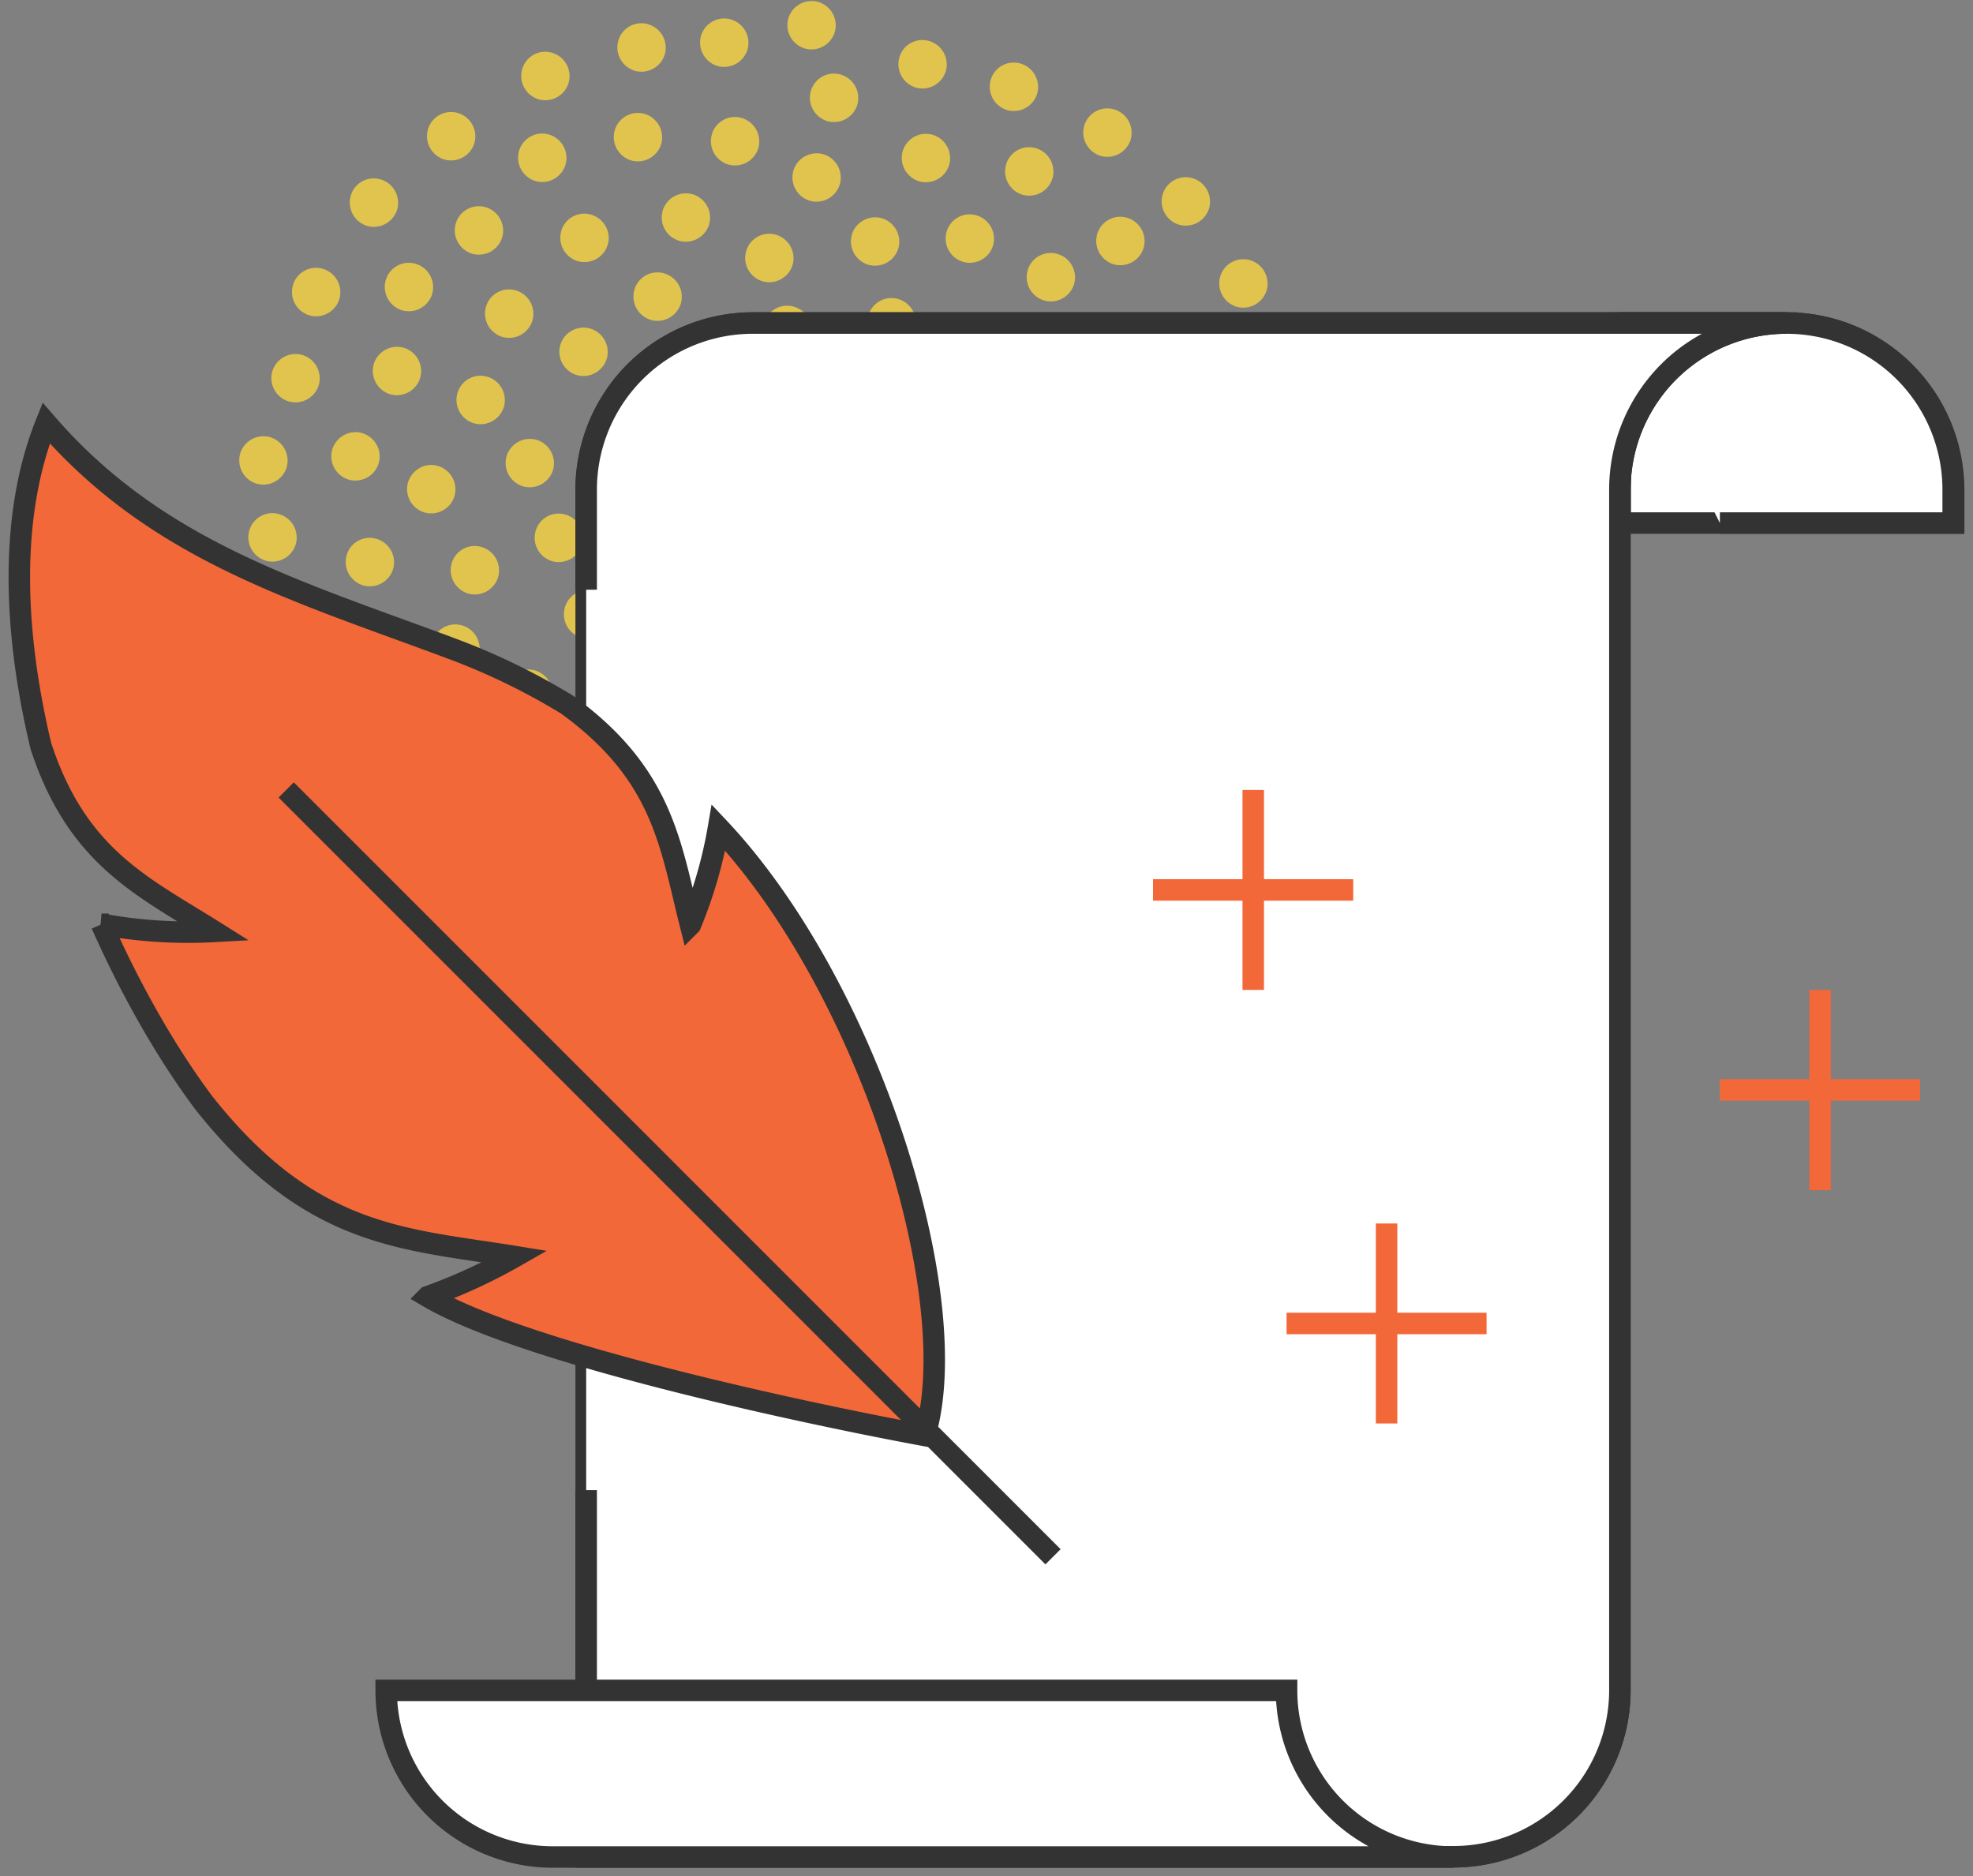 <svg xmlns="http://www.w3.org/2000/svg" width="102" height="97" fill="none">
  <rect width="100%" height="100%" fill="#808080" stroke="none"/>
  <path d="M22.345 33.188c-.186.669.198 1.35.855 1.55a1.262 1.262 0 0 0 1.55-.856 1.263 1.263 0 0 0-.856-1.55 1.243 1.243 0 0 0-1.55.856ZM52.009 8.52c-.186.668.198 1.35.855 1.549a1.262 1.262 0 0 0 1.55-.856 1.263 1.263 0 0 0-.855-1.55 1.237 1.237 0 0 0-1.55.856ZM19.32 18.833c-.186.669.199 1.35.856 1.55a1.263 1.263 0 0 0 1.55-.856 1.262 1.262 0 0 0-.856-1.55 1.257 1.257 0 0 0-1.55.856Zm23.07 17.801c-.186.67.198 1.351.855 1.55a1.262 1.262 0 0 0 1.55-.856 1.262 1.262 0 0 0-.856-1.55 1.238 1.238 0 0 0-1.55.856Zm15.557-10.612c-.186.67.199 1.352.856 1.55a1.262 1.262 0 0 0 1.55-.855 1.262 1.262 0 0 0-.856-1.55 1.257 1.257 0 0 0-1.55.855ZM56.72 12.114c-.186.67.198 1.35.855 1.55a1.263 1.263 0 0 0 1.55-.856 1.262 1.262 0 0 0-.856-1.55 1.243 1.243 0 0 0-1.55.856Zm-12.681.025c-.186.669.198 1.35.855 1.55a1.262 1.262 0 0 0 1.55-.856 1.262 1.262 0 0 0-.856-1.55 1.257 1.257 0 0 0-1.55.856ZM34.258 39.56c-.186.669.198 1.35.855 1.549a1.262 1.262 0 0 0 1.55-.855 1.263 1.263 0 0 0-.856-1.55 1.243 1.243 0 0 0-1.55.855Zm17.032 6.334c-.186.67.199 1.351.856 1.55a1.262 1.262 0 0 0 1.55-.856 1.263 1.263 0 0 0-.856-1.55 1.257 1.257 0 0 0-1.55.856ZM31.964 2.11c-.186.67.199 1.351.856 1.55a1.262 1.262 0 0 0 1.55-.856 1.262 1.262 0 0 0-.856-1.55 1.238 1.238 0 0 0-1.55.856Zm6.223 40.834c-.186.669.198 1.35.855 1.55a1.262 1.262 0 0 0 1.55-.856 1.262 1.262 0 0 0-.855-1.55 1.248 1.248 0 0 0-1.55.855Zm-7.327-7.302c-.185.67.2 1.351.856 1.55a1.262 1.262 0 0 0 1.55-.856 1.262 1.262 0 0 0-.855-1.55 1.262 1.262 0 0 0-1.55.856Zm-4.028-27.83c-.186.67.199 1.351.856 1.55a1.262 1.262 0 0 0 1.55-.856 1.262 1.262 0 0 0-.856-1.55 1.238 1.238 0 0 0-1.55.856ZM14.076 19.204c-.186.67.199 1.352.856 1.55a1.263 1.263 0 0 0 1.55-.855 1.262 1.262 0 0 0-.856-1.55 1.257 1.257 0 0 0-1.55.855Zm3.992 14.641c-.186.67.198 1.351.855 1.55a1.262 1.262 0 0 0 1.55-.856 1.262 1.262 0 0 0-.855-1.55 1.243 1.243 0 0 0-1.55.856Zm14.058-7.277c-.186.67.198 1.351.855 1.55a1.263 1.263 0 0 0 1.55-.856 1.262 1.262 0 0 0-.856-1.55 1.237 1.237 0 0 0-1.55.856Zm25.065 9.979c-.186.67.198 1.351.855 1.55a1.262 1.262 0 0 0 1.55-.856 1.263 1.263 0 0 0-.855-1.55 1.243 1.243 0 0 0-1.55.856ZM35.696 23.754c-.186.67.198 1.351.855 1.55a1.262 1.262 0 0 0 1.55-.856 1.263 1.263 0 0 0-.856-1.55 1.248 1.248 0 0 0-1.55.856Zm-14.603 1.19c-.186.67.198 1.351.855 1.55a1.262 1.262 0 0 0 1.55-.856 1.262 1.262 0 0 0-.856-1.55c-.669-.198-1.35.2-1.55.856Zm30.83 1.413c-.186.67.198 1.351.855 1.55a1.262 1.262 0 0 0 1.55-.856 1.262 1.262 0 0 0-.856-1.55 1.268 1.268 0 0 0-1.55.856Zm8.181-16.288c-.186.669.198 1.35.855 1.55a1.262 1.262 0 0 0 1.55-.856 1.262 1.262 0 0 0-.855-1.55 1.238 1.238 0 0 0-1.55.856Zm-8.888-5.926c-.186.67.198 1.351.855 1.55a1.263 1.263 0 0 0 1.55-.856 1.263 1.263 0 0 0-.856-1.55 1.237 1.237 0 0 0-1.55.856ZM25.121 15.87c-.185.67.199 1.351.856 1.55a1.262 1.262 0 0 0 1.55-.856 1.262 1.262 0 0 0-.856-1.55 1.238 1.238 0 0 0-1.55.856Zm41.603 7.388c-.187.67.198 1.351.855 1.55a1.263 1.263 0 0 0 1.55-.856 1.262 1.262 0 0 0-.856-1.55 1.237 1.237 0 0 0-1.55.856Zm-26.888 33.78c-.186.67.198 1.352.855 1.55a1.262 1.262 0 0 0 1.55-.855 1.262 1.262 0 0 0-.856-1.55 1.247 1.247 0 0 0-1.55.855Zm5.058-40.722c-.186.67.198 1.351.855 1.55a1.262 1.262 0 0 0 1.55-.856 1.262 1.262 0 0 0-.856-1.55 1.238 1.238 0 0 0-1.55.856Zm-13.116-9.57c-.186.67.199 1.351.856 1.55a1.263 1.263 0 0 0 1.55-.856 1.263 1.263 0 0 0-.856-1.55 1.243 1.243 0 0 0-1.55.856ZM19.99 42.956c-.186.67.198 1.351.855 1.55a1.262 1.262 0 0 0 1.55-.856 1.262 1.262 0 0 0-.856-1.55 1.238 1.238 0 0 0-1.55.856Zm14.813-12.793c-.186.67.199 1.351.855 1.55a1.262 1.262 0 0 0 1.55-.856 1.262 1.262 0 0 0-.855-1.55 1.238 1.238 0 0 0-1.55.856Zm-7.115-2.703c-.186.67.198 1.351.855 1.55a1.262 1.262 0 0 0 1.55-.856 1.263 1.263 0 0 0-.856-1.55 1.237 1.237 0 0 0-1.55.856ZM23.56 11.568c-.187.67.198 1.351.855 1.55a1.262 1.262 0 0 0 1.55-.856 1.262 1.262 0 0 0-.856-1.55 1.243 1.243 0 0 0-1.55.856ZM67.356 29.27c-.186.67.199 1.351.856 1.55a1.263 1.263 0 0 0 1.55-.856 1.262 1.262 0 0 0-.856-1.55 1.243 1.243 0 0 0-1.55.856Zm-8.12 18.992c-.186.669.198 1.35.855 1.55a1.262 1.262 0 0 0 1.55-.856 1.262 1.262 0 0 0-.855-1.55 1.238 1.238 0 0 0-1.55.856Zm-3.458-18.719c-.186.67.198 1.352.855 1.55a1.262 1.262 0 0 0 1.55-.855 1.262 1.262 0 0 0-.856-1.55 1.238 1.238 0 0 0-1.55.855Zm-16.276-12.83c-.186.67.198 1.351.855 1.55a1.262 1.262 0 0 0 1.55-.856 1.263 1.263 0 0 0-.856-1.55 1.237 1.237 0 0 0-1.55.856Zm-.559 11.38c-.186.669.199 1.35.855 1.55a1.263 1.263 0 0 0 1.55-.856 1.262 1.262 0 0 0-.855-1.55 1.237 1.237 0 0 0-1.55.856Zm21.137-10.76c-.187.67.198 1.35.855 1.55a1.262 1.262 0 0 0 1.55-.856 1.263 1.263 0 0 0-.856-1.55 1.248 1.248 0 0 0-1.55.856Zm-4.624 4.921c-.186.67.198 1.351.855 1.55a1.262 1.262 0 0 0 1.55-.856 1.262 1.262 0 0 0-.856-1.55 1.243 1.243 0 0 0-1.55.856ZM50.683 41.06c-.186.669.198 1.35.855 1.549a1.263 1.263 0 0 0 1.55-.855 1.262 1.262 0 0 0-.856-1.55 1.237 1.237 0 0 0-1.55.855Zm-4.946-20.504c-.186.669.198 1.35.855 1.55a1.263 1.263 0 0 0 1.55-.856 1.262 1.262 0 0 0-.856-1.55 1.237 1.237 0 0 0-1.55.856Zm9.843 24.991c-.187.67.198 1.351.855 1.55a1.262 1.262 0 0 0 1.55-.856 1.263 1.263 0 0 0-.856-1.55 1.237 1.237 0 0 0-1.55.856ZM32.795 14.99c-.186.67.198 1.35.855 1.55a1.262 1.262 0 0 0 1.55-.856 1.262 1.262 0 0 0-.856-1.55 1.237 1.237 0 0 0-1.55.856ZM22.122 6.697c-.186.669.198 1.35.855 1.55a1.262 1.262 0 0 0 1.55-.856 1.262 1.262 0 0 0-.856-1.55 1.247 1.247 0 0 0-1.55.856Zm-1.277 43.709c-.186.67.198 1.351.855 1.55a1.262 1.262 0 0 0 1.55-.856 1.262 1.262 0 0 0-.856-1.55 1.243 1.243 0 0 0-1.55.856Zm38.627-17.429c-.186.67.198 1.35.855 1.55a1.262 1.262 0 0 0 1.55-.856 1.263 1.263 0 0 0-.856-1.55 1.247 1.247 0 0 0-1.55.856ZM47.001 44.543c-.186.669.199 1.35.856 1.55a1.262 1.262 0 0 0 1.55-.856 1.262 1.262 0 0 0-.856-1.55 1.257 1.257 0 0 0-1.55.856Zm-21.347 5.59c-.185.67.199 1.352.856 1.55a1.263 1.263 0 0 0 1.55-.855 1.262 1.262 0 0 0-.856-1.55 1.257 1.257 0 0 0-1.55.855ZM62.013 29.84c-.186.67.198 1.352.855 1.55a1.262 1.262 0 0 0 1.55-.855 1.262 1.262 0 0 0-.856-1.55 1.263 1.263 0 0 0-1.55.856Zm-31.078-8.107c-.186.67.199 1.352.856 1.55a1.262 1.262 0 0 0 1.55-.855 1.262 1.262 0 0 0-.856-1.55 1.257 1.257 0 0 0-1.55.855ZM41.014 8.829c-.186.67.198 1.351.855 1.55a1.262 1.262 0 0 0 1.55-.856 1.262 1.262 0 0 0-.856-1.55 1.263 1.263 0 0 0-1.55.856ZM64.74 39.832c-.186.67.199 1.351.856 1.55a1.262 1.262 0 0 0 1.55-.856 1.262 1.262 0 0 0-.856-1.55 1.238 1.238 0 0 0-1.55.856Zm-25.214 8.665c-.186.67.198 1.351.855 1.55a1.262 1.262 0 0 0 1.55-.856 1.263 1.263 0 0 0-.855-1.55 1.237 1.237 0 0 0-1.55.856Zm15.594-7.983c-.185.67.199 1.351.856 1.55a1.262 1.262 0 0 0 1.55-.856 1.262 1.262 0 0 0-.856-1.55 1.238 1.238 0 0 0-1.55.856ZM40.753.957c-.186.67.199 1.351.856 1.55a1.262 1.262 0 0 0 1.55-.856 1.262 1.262 0 0 0-.856-1.55 1.257 1.257 0 0 0-1.55.856ZM12.886 27.436c-.186.67.199 1.35.856 1.55a1.262 1.262 0 0 0 1.55-.856 1.262 1.262 0 0 0-.856-1.55 1.238 1.238 0 0 0-1.55.856Zm31.35.681c-.186.67.199 1.352.856 1.55a1.262 1.262 0 0 0 1.55-.855 1.262 1.262 0 0 0-.856-1.55 1.238 1.238 0 0 0-1.55.855Zm18.198 8.504c-.185.67.199 1.351.856 1.55a1.263 1.263 0 0 0 1.55-.856 1.262 1.262 0 0 0-.856-1.55 1.237 1.237 0 0 0-1.55.856ZM36.24 1.862c-.185.67.2 1.351.856 1.55a1.263 1.263 0 0 0 1.55-.856 1.263 1.263 0 0 0-.856-1.55 1.247 1.247 0 0 0-1.55.856ZM17.92 28.713c-.186.67.198 1.35.855 1.55a1.262 1.262 0 0 0 1.55-.856 1.263 1.263 0 0 0-.856-1.55 1.237 1.237 0 0 0-1.55.856Zm5.429.421c-.186.67.198 1.351.855 1.55a1.262 1.262 0 0 0 1.55-.856 1.263 1.263 0 0 0-.856-1.55 1.237 1.237 0 0 0-1.55.856Zm5.701 11.057c-.185.67.2 1.352.856 1.55a1.262 1.262 0 0 0 1.55-.855 1.262 1.262 0 0 0-.856-1.55 1.237 1.237 0 0 0-1.55.855ZM41.918 4.713c-.186.67.199 1.351.856 1.55a1.263 1.263 0 0 0 1.55-.856 1.263 1.263 0 0 0-.856-1.55 1.237 1.237 0 0 0-1.55.856Zm9.062 16.512c-.186.67.198 1.351.855 1.55a1.263 1.263 0 0 0 1.55-.856 1.262 1.262 0 0 0-.855-1.55 1.243 1.243 0 0 0-1.55.856ZM34.691 47.096c-.186.67.199 1.352.856 1.55a1.262 1.262 0 0 0 1.55-.855 1.262 1.262 0 0 0-.856-1.55 1.238 1.238 0 0 0-1.55.855Zm10.711-14.07c-.186.67.198 1.352.855 1.55a1.262 1.262 0 0 0 1.55-.855 1.262 1.262 0 0 0-.856-1.55 1.247 1.247 0 0 0-1.55.855Zm3.533-21.036c-.186.67.199 1.351.856 1.55a1.262 1.262 0 0 0 1.55-.856 1.262 1.262 0 0 0-.856-1.55 1.238 1.238 0 0 0-1.55.856Zm-1.674 25.636c-.186.67.199 1.35.856 1.55a1.262 1.262 0 0 0 1.55-.856 1.262 1.262 0 0 0-.856-1.55 1.268 1.268 0 0 0-1.55.856Zm-29.788 9.111c-.186.67.199 1.351.856 1.55a1.262 1.262 0 0 0 1.55-.856 1.263 1.263 0 0 0-.856-1.55 1.238 1.238 0 0 0-1.55.856Zm-3.298-13.661c-.186.67.199 1.351.856 1.55a1.262 1.262 0 0 0 1.55-.856 1.263 1.263 0 0 0-.856-1.55 1.237 1.237 0 0 0-1.55.856Zm21.185 1.203c-.185.669.2 1.35.856 1.55a1.262 1.262 0 0 0 1.55-.856 1.262 1.262 0 0 0-.855-1.55 1.247 1.247 0 0 0-1.55.856Zm-9.247 1.239c-.186.67.199 1.351.856 1.55a1.263 1.263 0 0 0 1.55-.856 1.262 1.262 0 0 0-.856-1.55 1.237 1.237 0 0 0-1.55.856Zm.88-31.933c-.186.67.198 1.351.855 1.55a1.262 1.262 0 0 0 1.55-.856 1.262 1.262 0 0 0-.855-1.55 1.237 1.237 0 0 0-1.55.856ZM52.84 53.208c-.187.67.198 1.351.855 1.55a1.262 1.262 0 0 0 1.55-.856 1.263 1.263 0 0 0-.856-1.55 1.243 1.243 0 0 0-1.55.856ZM36.8 6.957c-.187.67.198 1.351.855 1.55a1.263 1.263 0 0 0 1.55-.856 1.263 1.263 0 0 0-.856-1.55 1.237 1.237 0 0 0-1.55.856Zm22.523 34.759c-.186.67.199 1.351.856 1.55a1.262 1.262 0 0 0 1.55-.856 1.262 1.262 0 0 0-.856-1.55 1.248 1.248 0 0 0-1.55.856ZM41.212 24.41c-.186.67.198 1.352.855 1.55a1.262 1.262 0 0 0 1.55-.855 1.263 1.263 0 0 0-.856-1.55 1.257 1.257 0 0 0-1.55.856Zm-6.285-5.652c-.186.67.198 1.352.855 1.55a1.262 1.262 0 0 0 1.55-.855 1.262 1.262 0 0 0-.855-1.55 1.238 1.238 0 0 0-1.55.855Zm27.544 25.648c-.185.67.199 1.351.856 1.55a1.262 1.262 0 0 0 1.55-.856 1.262 1.262 0 0 0-.856-1.55 1.268 1.268 0 0 0-1.55.856Zm-23.9-31.412c-.186.67.199 1.351.856 1.55a1.263 1.263 0 0 0 1.55-.856 1.262 1.262 0 0 0-.856-1.55 1.237 1.237 0 0 0-1.55.856Zm-24.16 29.615c-.186.67.199 1.351.856 1.55a1.263 1.263 0 0 0 1.55-.856 1.263 1.263 0 0 0-.856-1.55 1.237 1.237 0 0 0-1.55.856Zm8.938 3.371c-.186.67.198 1.352.855 1.55a1.262 1.262 0 0 0 1.55-.855 1.263 1.263 0 0 0-.856-1.55 1.237 1.237 0 0 0-1.55.855ZM19.94 14.494c-.186.67.198 1.351.855 1.55a1.262 1.262 0 0 0 1.55-.856 1.263 1.263 0 0 0-.855-1.55 1.237 1.237 0 0 0-1.55.856Zm-9.347 16.747c-.186.67.198 1.352.855 1.55a1.262 1.262 0 0 0 1.55-.855 1.262 1.262 0 0 0-.856-1.55 1.237 1.237 0 0 0-1.55.855Zm13.053-10.908c-.186.67.199 1.35.856 1.55a1.263 1.263 0 0 0 1.55-.856 1.262 1.262 0 0 0-.856-1.55 1.237 1.237 0 0 0-1.55.856Zm42.408 13.512c-.186.67.198 1.351.855 1.55a1.262 1.262 0 0 0 1.55-.856 1.262 1.262 0 0 0-.855-1.55 1.237 1.237 0 0 0-1.55.856Zm-22.35 7.19c-.186.669.198 1.35.855 1.549a1.262 1.262 0 0 0 1.55-.855 1.262 1.262 0 0 0-.856-1.55 1.248 1.248 0 0 0-1.55.855ZM29.2 31.415c-.186.67.198 1.351.855 1.55a1.262 1.262 0 0 0 1.55-.856 1.262 1.262 0 0 0-.856-1.55 1.238 1.238 0 0 0-1.55.856Zm15.644 18.706c-.186.67.198 1.351.855 1.55a1.262 1.262 0 0 0 1.55-.856 1.262 1.262 0 0 0-.855-1.55 1.238 1.238 0 0 0-1.55.856Zm18.694-24.247c-.186.67.198 1.351.855 1.55a1.263 1.263 0 0 0 1.55-.856 1.262 1.262 0 0 0-.856-1.55 1.237 1.237 0 0 0-1.55.856ZM51.476 36.25c-.186.669.199 1.35.856 1.549a1.262 1.262 0 0 0 1.55-.855 1.263 1.263 0 0 0-.856-1.55 1.257 1.257 0 0 0-1.55.855ZM40.381 20.643c-.185.67.199 1.35.856 1.55a1.262 1.262 0 0 0 1.55-.856 1.262 1.262 0 0 0-.856-1.55 1.237 1.237 0 0 0-1.55.856Zm1.971 24.817c-.186.67.199 1.351.856 1.55a1.262 1.262 0 0 0 1.55-.856 1.262 1.262 0 0 0-.856-1.55 1.263 1.263 0 0 0-1.55.856Zm-2.07-13.053c-.186.669.199 1.35.856 1.55a1.262 1.262 0 0 0 1.55-.856 1.263 1.263 0 0 0-.856-1.55 1.237 1.237 0 0 0-1.55.856ZM18.13 10.13c-.186.67.198 1.351.855 1.55a1.263 1.263 0 0 0 1.55-.855 1.262 1.262 0 0 0-.856-1.55 1.237 1.237 0 0 0-1.55.855Zm20.33 28.053c-.186.67.198 1.352.855 1.55a1.262 1.262 0 0 0 1.55-.855 1.262 1.262 0 0 0-.855-1.55 1.247 1.247 0 0 0-1.55.855ZM17.175 23.246c-.186.67.198 1.35.856 1.55a1.262 1.262 0 0 0 1.55-.856 1.262 1.262 0 0 0-.856-1.55 1.257 1.257 0 0 0-1.55.856Zm10.86 22.412c-.186.67.198 1.352.855 1.55a1.262 1.262 0 0 0 1.55-.855 1.263 1.263 0 0 0-.856-1.55 1.237 1.237 0 0 0-1.55.855Zm21.867-28.524c-.186.67.198 1.351.855 1.55a1.262 1.262 0 0 0 1.55-.856 1.263 1.263 0 0 0-.855-1.55 1.257 1.257 0 0 0-1.55.856Zm-37.487 6.322c-.186.67.199 1.352.856 1.55a1.263 1.263 0 0 0 1.55-.855 1.262 1.262 0 0 0-.856-1.55 1.257 1.257 0 0 0-1.55.855Zm2.728-8.702c-.186.67.198 1.351.855 1.55a1.262 1.262 0 0 0 1.55-.856 1.262 1.262 0 0 0-.856-1.55 1.238 1.238 0 0 0-1.55.856Zm37.982-.768c-.186.67.198 1.351.855 1.55a1.262 1.262 0 0 0 1.55-.856 1.262 1.262 0 0 0-.855-1.55 1.237 1.237 0 0 0-1.55.856ZM41.014 52.947c-.186.67.198 1.352.855 1.55a1.262 1.262 0 0 0 1.55-.855 1.262 1.262 0 0 0-.856-1.55 1.257 1.257 0 0 0-1.55.855Zm-10.513-2.9c-.186.669.199 1.35.856 1.55a1.262 1.262 0 0 0 1.55-.856 1.262 1.262 0 0 0-.856-1.55 1.243 1.243 0 0 0-1.55.856Zm3.757-39.148c-.186.67.198 1.351.855 1.55a1.263 1.263 0 0 0 1.55-.856 1.262 1.262 0 0 0-.856-1.55 1.257 1.257 0 0 0-1.55.856Zm-5.293 6.941c-.186.67.198 1.352.855 1.55a1.262 1.262 0 0 0 1.55-.855 1.262 1.262 0 0 0-.856-1.55 1.257 1.257 0 0 0-1.55.856ZM49.01 54.906c-.187.67.198 1.351.855 1.55a1.263 1.263 0 0 0 1.55-.856 1.262 1.262 0 0 0-.856-1.55 1.248 1.248 0 0 0-1.55.856Zm-17.988-.086c-.186.669.199 1.35.856 1.549a1.263 1.263 0 0 0 1.55-.856 1.262 1.262 0 0 0-.856-1.55 1.257 1.257 0 0 0-1.55.856ZM48.75 30.225c-.187.67.198 1.35.855 1.55a1.262 1.262 0 0 0 1.55-.856 1.262 1.262 0 0 0-.856-1.55 1.238 1.238 0 0 0-1.55.856ZM32.36 43.724c-.185.67.2 1.352.856 1.55a1.263 1.263 0 0 0 1.55-.855 1.262 1.262 0 0 0-.856-1.55 1.257 1.257 0 0 0-1.55.855Zm-7.598-2.912c-.186.669.198 1.35.855 1.549a1.262 1.262 0 0 0 1.55-.855 1.262 1.262 0 0 0-.856-1.55c-.669-.198-1.35.198-1.55.855Zm1.426-17.219c-.186.669.198 1.35.855 1.55a1.262 1.262 0 0 0 1.55-.856 1.263 1.263 0 0 0-.856-1.55 1.257 1.257 0 0 0-1.55.856ZM46.493 2.978c-.186.67.198 1.351.855 1.55a1.262 1.262 0 0 0 1.55-.856 1.262 1.262 0 0 0-.856-1.55 1.238 1.238 0 0 0-1.55.856Zm.173 4.847c-.186.669.199 1.35.856 1.55a1.263 1.263 0 0 0 1.55-.856 1.263 1.263 0 0 0-.856-1.55 1.247 1.247 0 0 0-1.55.856Zm14.008 14.33c-.186.67.199 1.351.856 1.55a1.262 1.262 0 0 0 1.55-.856 1.262 1.262 0 0 0-.856-1.55c-.657-.198-1.351.199-1.55.856ZM56.05 6.51c-.186.67.199 1.352.856 1.55a1.262 1.262 0 0 0 1.55-.855 1.262 1.262 0 0 0-.856-1.55 1.243 1.243 0 0 0-1.55.856Zm-6.991 43.177c-.186.67.198 1.351.855 1.55a1.262 1.262 0 0 0 1.55-.856 1.263 1.263 0 0 0-.855-1.55 1.262 1.262 0 0 0-1.55.856Zm6.93-31.982c-.186.669.198 1.35.855 1.55a1.262 1.262 0 0 0 1.55-.856 1.262 1.262 0 0 0-.856-1.55 1.238 1.238 0 0 0-1.55.856Zm-8.728 7.015c-.186.67.199 1.352.856 1.55a1.262 1.262 0 0 0 1.55-.855 1.262 1.262 0 0 0-.856-1.55c-.657-.198-1.351.199-1.55.856ZM21.105 38.06c-.186.669.198 1.35.855 1.549a1.262 1.262 0 0 0 1.55-.856 1.262 1.262 0 0 0-.855-1.55 1.238 1.238 0 0 0-1.55.856Zm31.797-5.554c-.186.67.198 1.35.855 1.55a1.263 1.263 0 0 0 1.55-.856 1.262 1.262 0 0 0-.856-1.55 1.247 1.247 0 0 0-1.55.856ZM25.964 54.038c-.186.67.199 1.352.856 1.55a1.262 1.262 0 0 0 1.55-.856 1.262 1.262 0 0 0-.856-1.55 1.257 1.257 0 0 0-1.55.856Zm-9.248-15.161c-.185.67.199 1.352.856 1.55a1.262 1.262 0 0 0 1.55-.855 1.262 1.262 0 0 0-.856-1.55 1.238 1.238 0 0 0-1.55.855Zm-4.524-1.5c-.186.67.198 1.352.855 1.55a1.262 1.262 0 0 0 1.55-.855 1.263 1.263 0 0 0-.856-1.55 1.237 1.237 0 0 0-1.55.855ZM63.08 14.308c-.187.67.198 1.351.855 1.55a1.262 1.262 0 0 0 1.549-.856 1.262 1.262 0 0 0-.855-1.55 1.243 1.243 0 0 0-1.55.856Zm-7.513 36.297c-.186.669.198 1.35.855 1.549a1.262 1.262 0 0 0 1.55-.855 1.263 1.263 0 0 0-.855-1.55 1.268 1.268 0 0 0-1.55.855ZM29.014 11.953c-.186.669.198 1.35.855 1.549a1.262 1.262 0 0 0 1.55-.855c.198-.657-.199-1.351-.856-1.55a1.238 1.238 0 0 0-1.55.856Zm35.9 6.929c-.186.67.198 1.351.855 1.55a1.262 1.262 0 0 0 1.55-.856 1.262 1.262 0 0 0-.856-1.55 1.237 1.237 0 0 0-1.55.856ZM35.56 51.56c-.187.668.198 1.35.855 1.549a1.262 1.262 0 0 0 1.55-.856 1.262 1.262 0 0 0-.856-1.55 1.238 1.238 0 0 0-1.55.856Zm-.224 4.573c-.186.67.198 1.351.855 1.55a1.263 1.263 0 0 0 1.55-.855 1.262 1.262 0 0 0-.856-1.55 1.237 1.237 0 0 0-1.55.855Zm9.669-.211c-.186.67.199 1.352.856 1.55a1.262 1.262 0 0 0 1.55-.855 1.263 1.263 0 0 0-.856-1.55 1.247 1.247 0 0 0-1.55.855Z" fill="#E1C44E"/>
  <path d="M92.372 16.7h-8.615v10.34H101v-1.723c-.012-4.76-3.867-8.616-8.628-8.616Z" fill="#fff" stroke="#333" stroke-width="1.111" stroke-miterlimit="10"/>
  <path d="M88.914 27.039h12.061v-1.723A8.613 8.613 0 0 0 92.36 16.7h-8.615" fill="#fff"/>
  <path d="M88.914 27.039h12.061v-1.723A8.613 8.613 0 0 0 92.36 16.7h-8.615" stroke="#333" stroke-width="1.111" stroke-miterlimit="10"/>
  <path d="M30.304 25.316a8.613 8.613 0 0 1 8.615-8.616H92.36a8.613 8.613 0 0 0-8.615 8.616v62.056a8.613 8.613 0 0 1-8.616 8.616H30.304V25.316Z" fill="#fff" stroke="#333" stroke-width="1.111" stroke-miterlimit="10"/>
  <path d="M30.304 30.485v-5.17a8.613 8.613 0 0 1 8.615-8.615H92.36a8.613 8.613 0 0 0-8.615 8.616v62.056a8.613 8.613 0 0 1-8.616 8.616H30.304V77.034" fill="#fff"/>
  <path d="M30.304 30.485v-5.17a8.613 8.613 0 0 1 8.615-8.615H92.36a8.613 8.613 0 0 0-8.615 8.616v62.056a8.613 8.613 0 0 1-8.616 8.616H30.304V77.034" stroke="#333" stroke-width="1.111" stroke-miterlimit="10"/>
  <path d="M19.965 87.385A8.613 8.613 0 0 0 28.581 96h46.548a8.613 8.613 0 0 1-8.616-8.615H19.965Z" fill="#fff" stroke="#333" stroke-width="1.111" stroke-miterlimit="10"/>
  <path d="M64.79 40.836v10.339m-5.181-5.169h10.35m-5.169-5.17v10.339m-5.181-5.169h10.35m24.136 5.169v10.35m-5.181-5.181h10.35m-5.169-5.169v10.35m-5.181-5.181h10.35m-27.581 6.905v10.338m-5.17-5.169h10.339m-5.169-5.169v10.338m-5.17-5.169h10.339" stroke="#F26839" stroke-width="1.111" stroke-miterlimit="10"/>
  <path d="M37.146 42.782a23.328 23.328 0 0 1-1.45 5.021c-1.054-4.178-1.413-7.773-6.384-11.38a34.604 34.604 0 0 0-5.814-2.839c-8.008-3-15.36-5.057-21.111-11.714C.465 26.655.7 32.655 2.114 38.568c1.884 5.752 5.256 7.252 8.963 9.582a24.487 24.487 0 0 1-5.827-.372c1.562 3.52 3.41 6.719 5.269 9.21 5.554 7.03 10.376 7.042 16.103 7.972a28.371 28.371 0 0 1-4.5 2.07c5.033 2.963 19.636 6.062 25.685 7.177.037.062.037.062 0 0 2.12-7.028-2.839-23.131-10.66-31.425Z" fill="#F26839"/>
  <path d="M47.807 74.207c-6.05-1.115-20.652-4.214-25.685-7.177a28.371 28.371 0 0 0 4.5-2.07c-5.727-.93-10.55-.943-16.103-7.971-1.86-2.492-3.707-5.69-5.269-9.21a24.56 24.56 0 0 0 5.827.371c-3.707-2.33-7.079-3.83-8.963-9.582C.701 32.655.465 26.655 2.387 21.87c5.752 6.657 13.103 8.714 21.11 11.714a34.604 34.604 0 0 1 5.815 2.84c4.97 3.606 5.33 7.201 6.384 11.379a23.328 23.328 0 0 0 1.45-5.02c7.822 8.293 12.781 24.395 10.661 31.424Zm0 0c.037.062.037.062 0 0ZM14.796 40.836 54.439 80.48" stroke="#333" stroke-width="1.111" stroke-miterlimit="10"/>
</svg>
